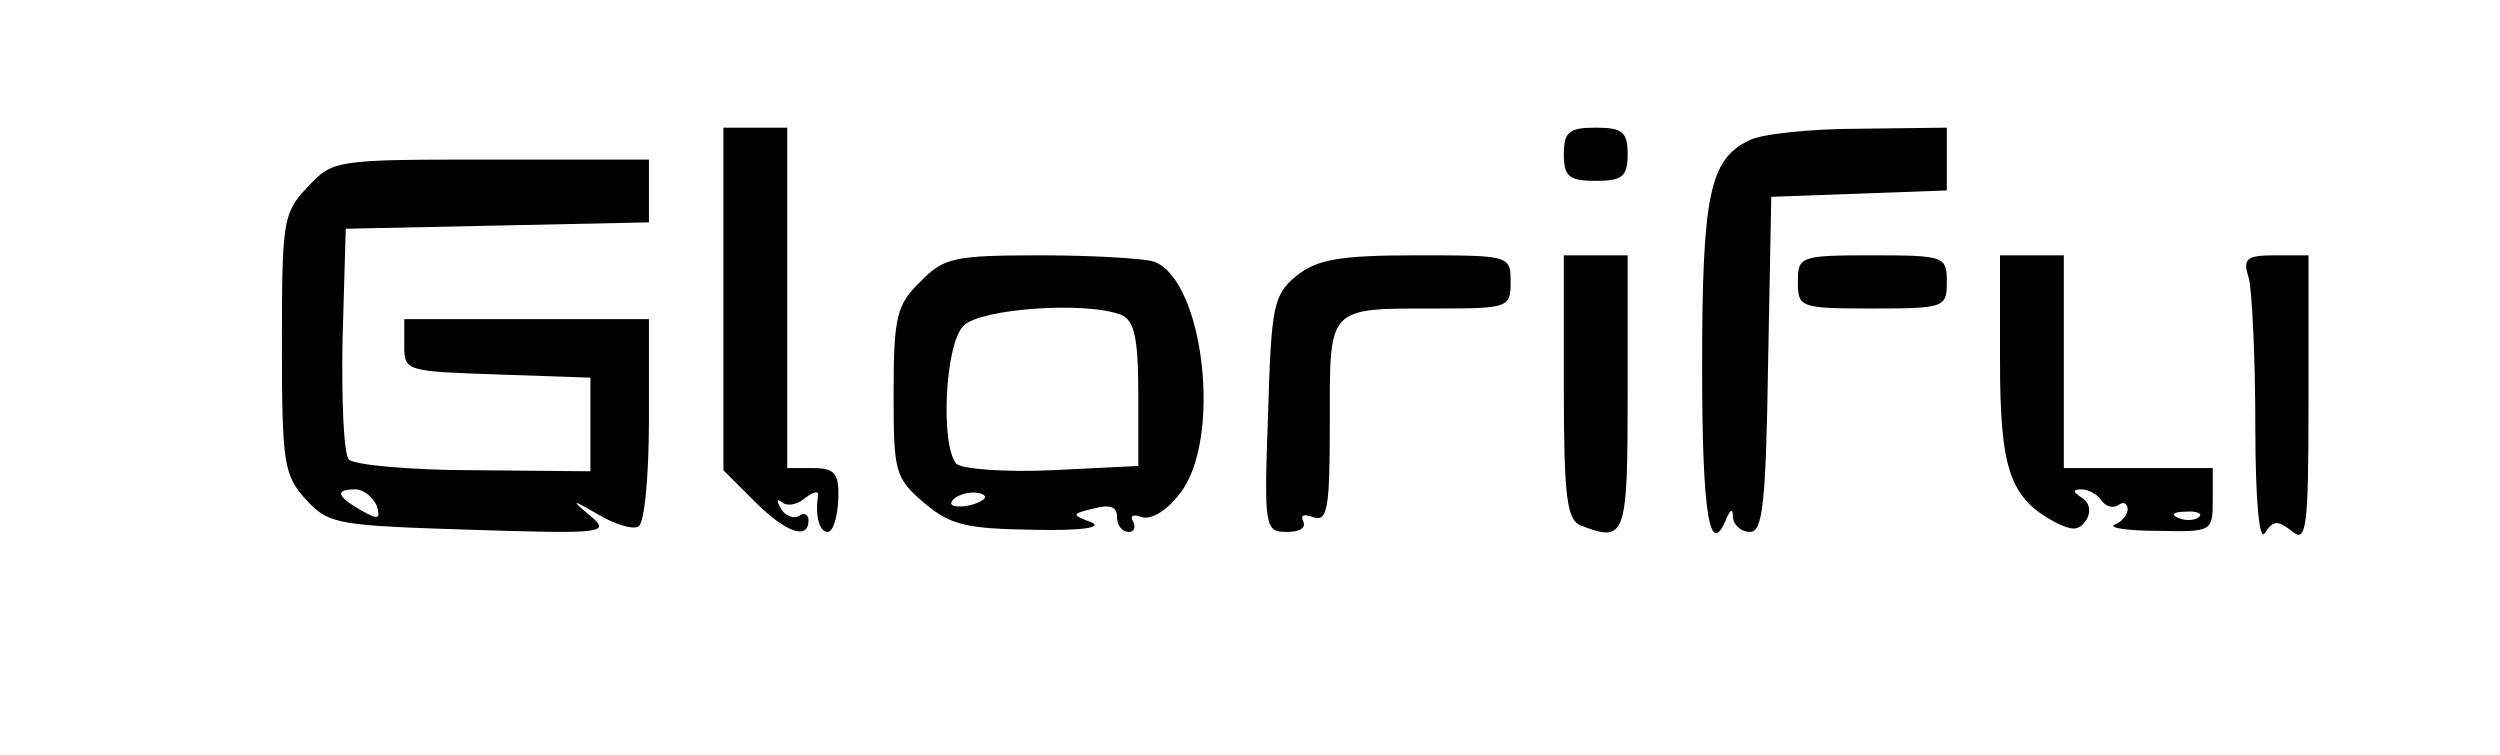 <?xml version="1.0" standalone="no"?>
<!DOCTYPE svg PUBLIC "-//W3C//DTD SVG 20010904//EN"
 "http://www.w3.org/TR/2001/REC-SVG-20010904/DTD/svg10.dtd">
<svg version="1.0" xmlns="http://www.w3.org/2000/svg"
 width="235pt" height="71pt" viewBox="0 0 235 71"
 preserveAspectRatio="xMidYMid meet">

<g transform="translate(0,71) scale(0.1,-0.1)"
fill="#000000" stroke="none">
<path d="M680 429 l0 -161 29 -29 c30 -30 51 -37 51 -18 0 5 -4 8 -9 4 -5 -3
-13 0 -17 7 -4 7 -4 10 1 6 4 -4 14 -3 22 4 8 6 13 7 12 2 -3 -18 1 -34 9 -34
5 0 9 13 10 30 1 25 -3 30 -24 30 l-24 0 0 160 0 160 -30 0 -30 0 0 -161z"/>
<path d="M1470 565 c0 -21 5 -25 30 -25 25 0 30 4 30 25 0 21 -5 25 -30 25
-25 0 -30 -4 -30 -25z"/>
<path d="M1644 578 c-37 -18 -44 -51 -44 -213 0 -138 7 -182 23 -142 4 9 6 9
6 0 1 -7 8 -13 16 -13 12 0 15 27 17 158 l3 157 83 3 82 3 0 29 0 30 -82 -1
c-46 0 -93 -5 -104 -11z"/>
<path d="M289 534 c-23 -24 -24 -32 -24 -148 0 -113 2 -123 23 -146 21 -23 30
-24 155 -28 125 -4 131 -3 112 13 -19 16 -18 16 8 1 15 -9 32 -14 37 -11 6 3
10 49 10 101 l0 94 -115 0 -115 0 0 -25 c0 -24 2 -24 88 -27 l87 -3 0 -44 0
-44 -109 1 c-60 0 -113 5 -118 10 -5 5 -7 56 -6 113 l3 104 143 3 142 3 0 29
0 30 -148 0 c-147 0 -149 0 -173 -26z m65 -299 c4 -13 2 -14 -14 -5 -23 13
-26 20 -6 20 8 0 16 -7 20 -15z"/>
<path d="M865 445 c-22 -21 -25 -33 -25 -104 0 -75 1 -80 29 -104 25 -21 40
-24 103 -25 44 -1 65 2 54 7 -19 7 -19 8 2 13 15 4 22 2 22 -8 0 -8 5 -14 11
-14 5 0 7 4 4 10 -3 5 0 7 8 4 9 -3 24 6 36 22 40 50 23 200 -24 218 -9 3 -57
6 -106 6 -82 0 -92 -2 -114 -25z m189 -31 c12 -5 16 -21 16 -74 l0 -68 -81 -4
c-44 -2 -84 1 -90 6 -15 17 -11 113 7 130 16 16 115 23 148 10z m-129 -173
c-9 -8 -36 -10 -30 -2 2 4 11 8 20 8 8 0 13 -3 10 -6z"/>
<path d="M1219 451 c-22 -18 -24 -28 -27 -130 -4 -108 -3 -111 18 -111 12 0
18 4 15 10 -3 6 1 7 9 4 14 -5 16 7 16 89 0 110 -3 107 101 107 67 0 69 1 69
25 0 25 -1 25 -89 25 -72 0 -93 -4 -112 -19z"/>
<path d="M1470 346 c0 -104 3 -125 16 -130 42 -16 44 -12 44 124 l0 130 -30 0
-30 0 0 -124z"/>
<path d="M1690 445 c0 -24 2 -25 70 -25 68 0 70 1 70 25 0 24 -2 25 -70 25
-68 0 -70 -1 -70 -25z"/>
<path d="M1880 372 c0 -103 9 -130 52 -153 16 -8 22 -8 29 2 5 8 3 17 -4 21
-9 6 -9 8 0 8 6 0 15 -5 18 -10 4 -6 11 -8 16 -5 5 4 9 2 9 -4 0 -5 -6 -12
-12 -14 -7 -3 11 -6 40 -6 51 -1 52 -1 52 29 l0 30 -70 0 -70 0 0 100 0 100
-30 0 -30 0 0 -98z m187 -148 c-3 -3 -12 -4 -19 -1 -8 3 -5 6 6 6 11 1 17 -2
13 -5z"/>
<path d="M2114 448 c3 -13 6 -75 6 -138 0 -73 4 -110 9 -101 8 12 12 12 25 2
14 -12 16 0 16 123 l0 136 -31 0 c-28 0 -31 -3 -25 -22z"/>
</g>
</svg>
